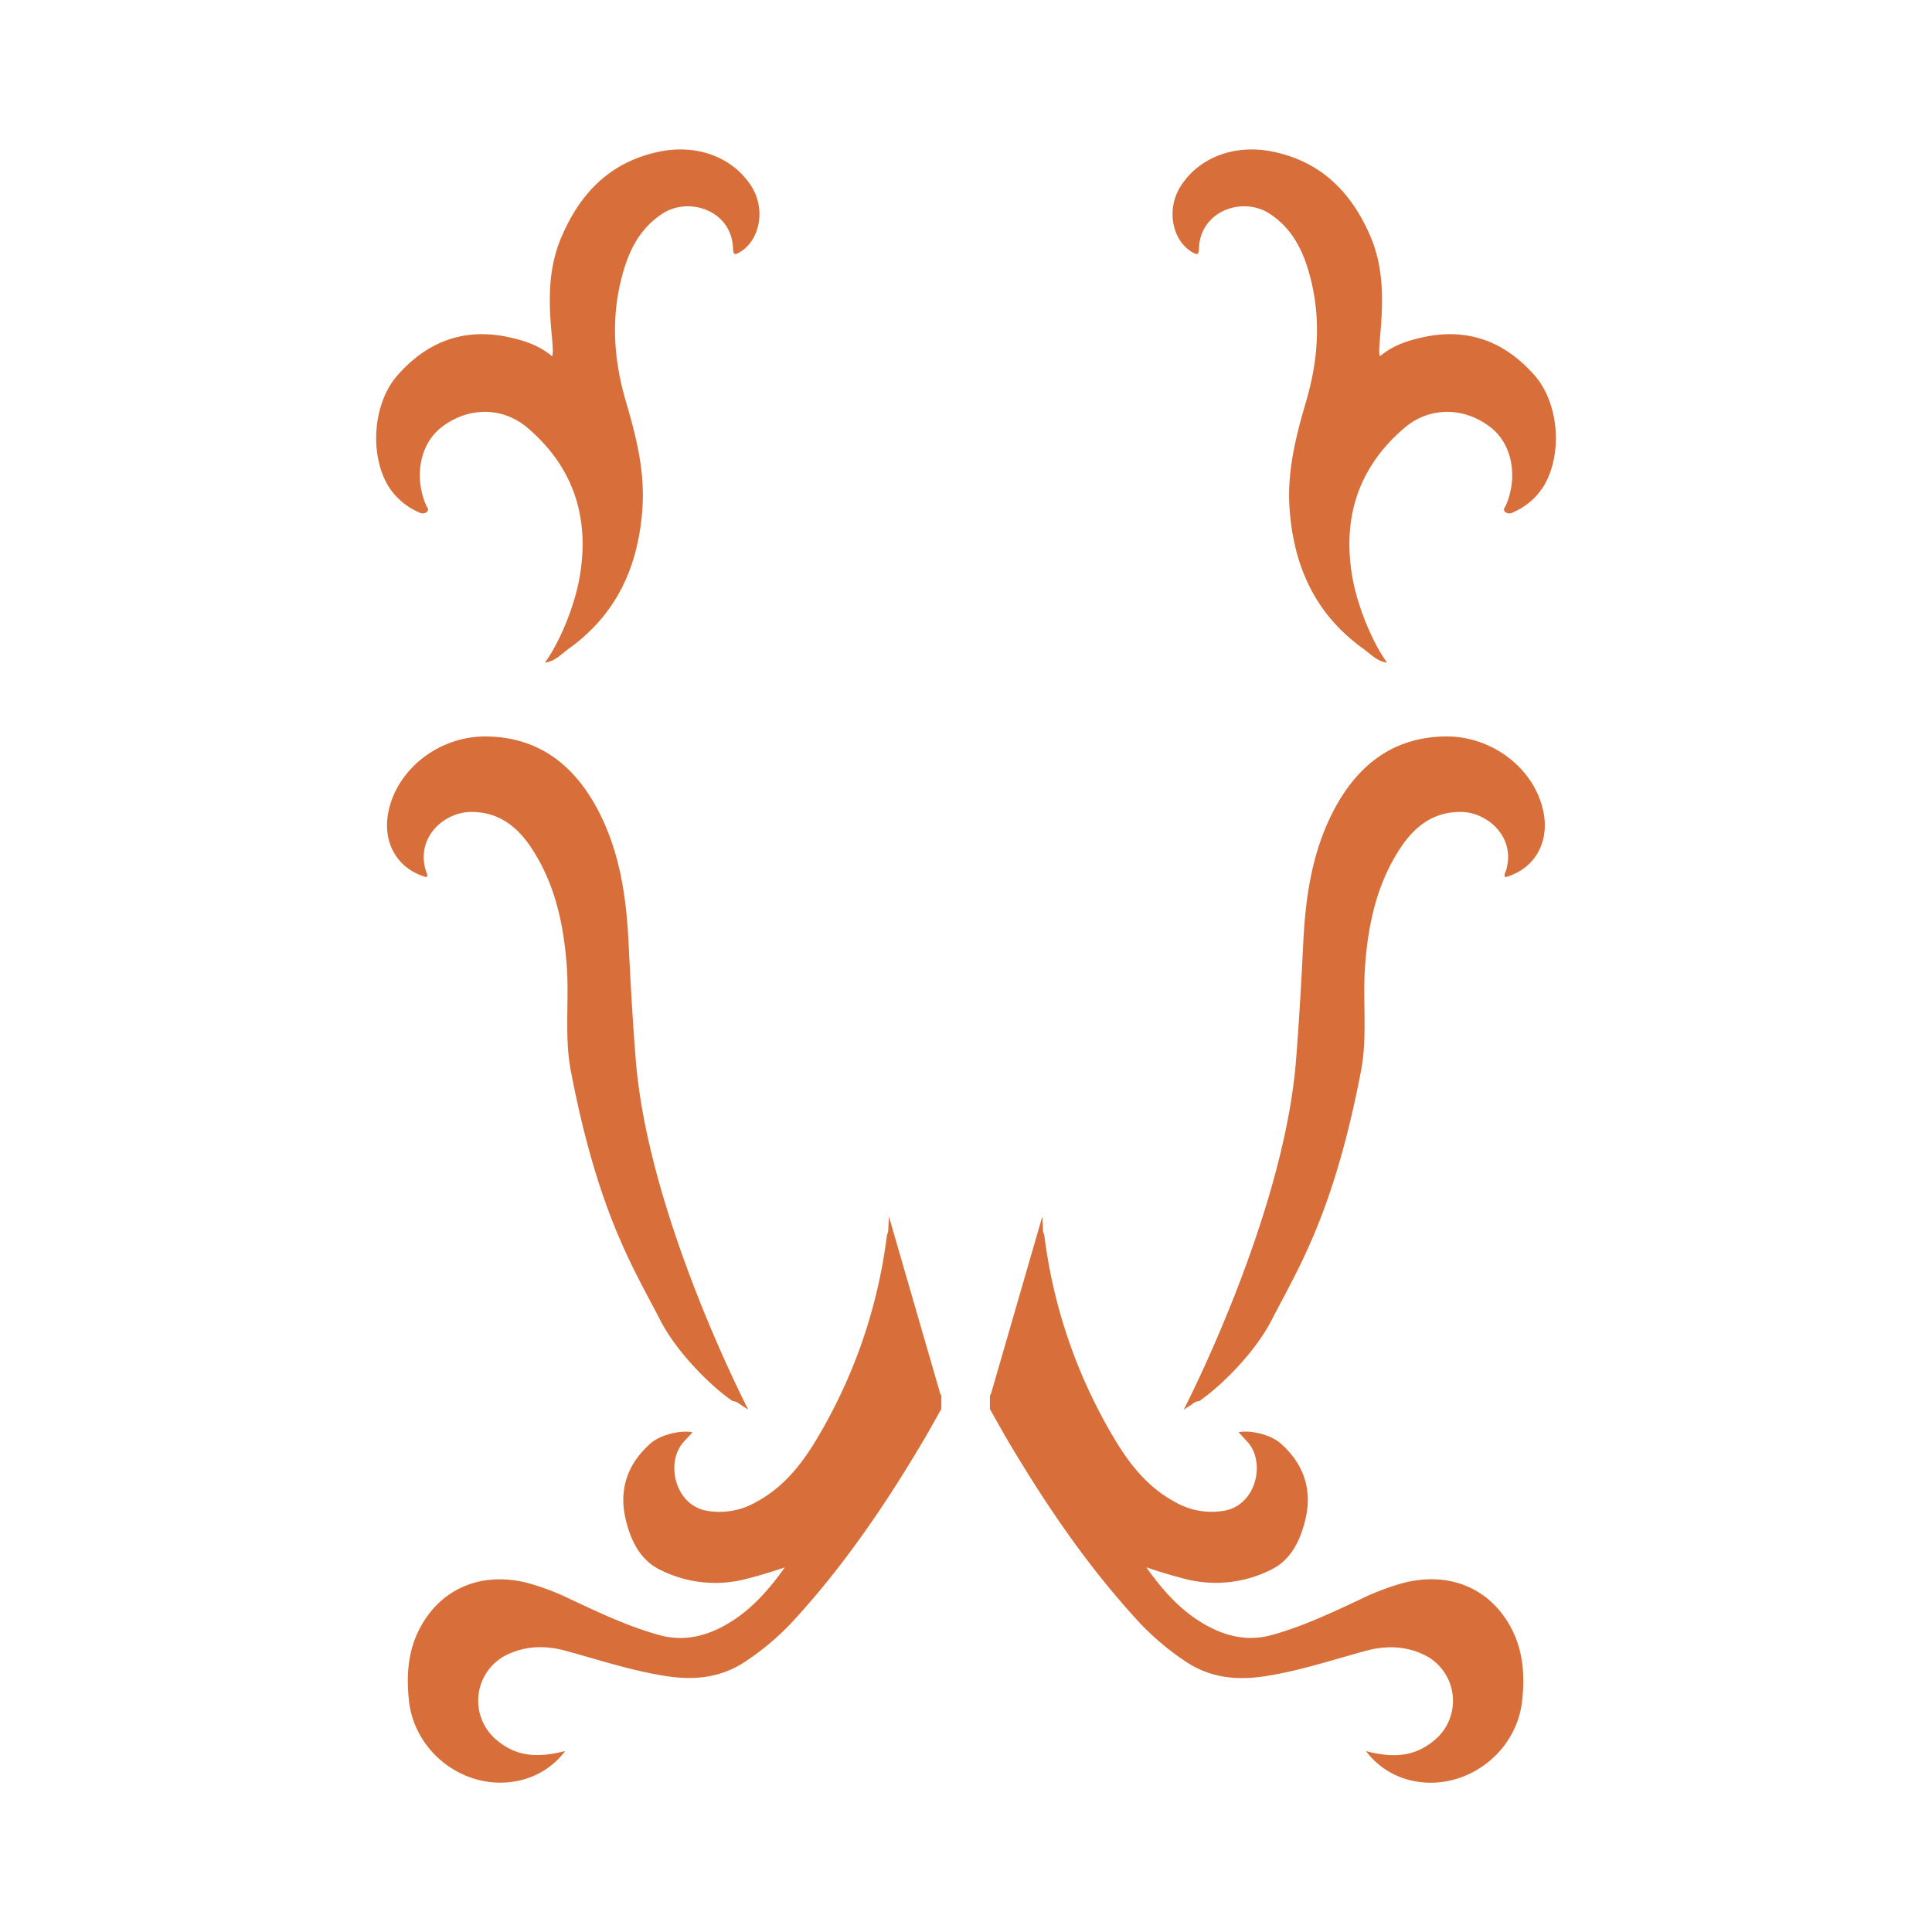 <svg id="Layer_1" data-name="Layer 1" xmlns="http://www.w3.org/2000/svg" viewBox="0 0 566.93 566.93"><defs><style>.cls-1{fill:#d86f3a;}</style></defs><path class="cls-1" d="M404.88,104.57c3.79-3.17,8-4.57,12.42-5.55,13.25-3,24.26,1.15,33,11.12,7.11,8.06,8.26,22.73,2.94,32.09a19.83,19.83,0,0,1-9.21,8.09,2,2,0,0,1-2.39-.13c-.73-.73.05-1.4.32-2.05,3.56-8.47,1.67-17.92-4.55-22.74-7.72-6-17.86-6.17-25.29.16C398.72,137,393.88,151.73,396.78,169c1.52,9,6,19.61,10.24,25.44-3-.37-4.85-2.56-7-4.09-13.92-10-20.32-23.87-21.59-40.81-.82-11.08,1.79-21.38,4.82-31.69,3.53-12,4.43-24.08,1.28-36.31-1.94-7.59-5.13-14.37-12-18.85-7.82-5.11-20.34-.88-20.7,10.2-.07,2.08-.63,1.92-2.07,1.06-5.87-3.53-7.51-12.56-3.41-19.14,5.31-8.54,15.83-12.61,27.05-10.33,14.3,2.91,23.25,12,28.79,25,4.1,9.66,3.66,19.73,2.74,29.84-.12,1.23-.18,2.45-.23,3.68A14,14,0,0,0,404.88,104.57Z"/><path class="cls-1" d="M162.05,104.57c-3.79-3.17-8-4.57-12.42-5.55-13.26-3-24.26,1.15-33,11.12-7.1,8.06-8.25,22.73-2.93,32.09a19.83,19.83,0,0,0,9.21,8.09,2,2,0,0,0,2.39-.13c.73-.73-.05-1.4-.32-2.05-3.56-8.47-1.67-17.92,4.55-22.74,7.72-6,17.86-6.17,25.29.16C168.21,137,173.05,151.73,170.15,169c-1.52,9-6,19.61-10.24,25.44,3-.37,4.85-2.56,7-4.09,13.92-10,20.32-23.87,21.58-40.81.83-11.08-1.78-21.38-4.81-31.69-3.53-12-4.43-24.08-1.28-36.31,1.94-7.59,5.12-14.37,12-18.85,7.82-5.11,20.34-.88,20.7,10.2.06,2.08.63,1.92,2.07,1.06,5.87-3.53,7.51-12.56,3.41-19.14-5.32-8.54-15.83-12.61-27-10.33-14.3,2.91-23.25,12-28.79,25C160.6,79.15,161,89.22,162,99.33c.12,1.23.18,2.45.23,3.68A14,14,0,0,1,162.05,104.57Z"/><path class="cls-1" d="M276.23,413.73V409l-.17.5L260.86,357h0c-.08,1.47-.16,2.94-.23,4.41h0a8.21,8.21,0,0,0-.4,1.34,153.08,153.08,0,0,1-20.86,60C235,430,229.69,436.56,222,440.69a21.53,21.53,0,0,1-14.68,2.62c-9.4-1.76-12.11-14.39-6.64-20.26.81-.87,1.6-1.75,2.52-2.75-3.79-.74-9.58.87-12.21,3.18-6.86,6-9.49,13.59-7.37,22.43,1.46,6.08,4.18,11.88,10.1,14.74a36,36,0,0,0,25.09,2.72c3.72-.94,7.39-2.05,11.49-3.43-5.28,7.41-10.92,13.57-18.57,17.53-5.8,3-11.83,4.12-18.34,2.31-9-2.5-17.31-6.43-25.68-10.35a71.86,71.86,0,0,0-13.2-5c-13.48-3.31-25.43,1.81-31.52,13.77-3.3,6.5-3.76,13.54-3,20.72,1.72,16.52,18.57,27.94,34.33,23.05a22.91,22.91,0,0,0,11.53-8.15c-8.74,2.28-14.65,1.31-20-3.13a15,15,0,0,1,3.62-25.44c5.45-2.39,11-2.35,16.63-.81,9.81,2.68,19.49,5.91,29.6,7.43,8.42,1.27,16.29.39,23.53-4.65A77.18,77.18,0,0,0,232,476.47c15.19-16.34,27.67-34.66,39-53.82,1.71-2.9,3.32-5.85,5.18-9.13Z"/><path class="cls-1" d="M290.48,413.73V409l.17.5L305.85,357h0c.08,1.47.16,2.94.23,4.41h0a7.33,7.33,0,0,1,.4,1.34,152.93,152.93,0,0,0,20.87,60c4.36,7.24,9.67,13.79,17.32,17.92a21.54,21.54,0,0,0,14.68,2.62c9.41-1.76,12.11-14.39,6.64-20.26-.81-.87-1.6-1.75-2.52-2.75,3.79-.74,9.58.87,12.21,3.18,6.86,6,9.49,13.59,7.37,22.43-1.46,6.08-4.18,11.88-10.1,14.74a36,36,0,0,1-25.09,2.72c-3.72-.94-7.39-2.05-11.49-3.43,5.28,7.41,10.92,13.57,18.58,17.53,5.79,3,11.82,4.12,18.33,2.31,9-2.5,17.31-6.43,25.68-10.35a71.86,71.86,0,0,1,13.2-5c13.48-3.31,25.43,1.81,31.52,13.77,3.3,6.5,3.77,13.54,3,20.72C445,515.43,428.13,526.85,412.37,522a22.91,22.91,0,0,1-11.53-8.15c8.74,2.28,14.66,1.31,20-3.13a15,15,0,0,0-3.62-25.44c-5.45-2.39-11-2.35-16.63-.81-9.81,2.68-19.49,5.91-29.6,7.43-8.42,1.27-16.29.39-23.53-4.65a77.18,77.18,0,0,1-12.75-10.74c-15.19-16.34-27.66-34.66-39-53.82-1.71-2.9-3.32-5.85-5.18-9.13Z"/><path class="cls-1" d="M216.82,411.85c.91.62,1.83,1.22,2.76,1.81,0,0-29.29-56.49-33-102.44-.93-11.59-1.57-23.16-2.14-34.75-.66-13.32-2.58-26.43-8.8-38.43-6.82-13.14-17.12-21.6-32.58-21.93-13.79-.3-26.25,9.19-29,21.71-2.06,9.24,2.46,17.22,11.11,19.59.47-.67,0-1.3-.2-1.87-3-9.75,5.24-17.15,13.1-17.28s13.46,4,17.68,10.29c7.08,10.55,9.64,22.54,10.56,34.9.75,10.23-.74,20.7,1.19,30.78,8.08,42.17,18.64,58.31,26.29,73.25,4.57,8.91,14.19,18.84,21.19,23.66A3.22,3.22,0,0,1,216.82,411.85Z"/><path class="cls-1" d="M350.11,411.85c-.91.62-1.83,1.22-2.76,1.81,0,0,29.29-56.49,32.95-102.44.92-11.59,1.57-23.16,2.14-34.75.66-13.32,2.58-26.43,8.8-38.43,6.82-13.14,17.12-21.6,32.58-21.93,13.79-.3,26.25,9.19,29,21.71,2.06,9.24-2.46,17.22-11.12,19.59-.46-.67,0-1.3.21-1.87,3-9.75-5.24-17.15-13.11-17.28s-13.45,4-17.67,10.29c-7.08,10.55-9.65,22.54-10.56,34.9-.75,10.23.74,20.7-1.19,30.78-8.08,42.17-18.64,58.31-26.29,73.25-4.57,8.91-14.19,18.84-21.19,23.66A3.22,3.22,0,0,0,350.11,411.85Z"/></svg>